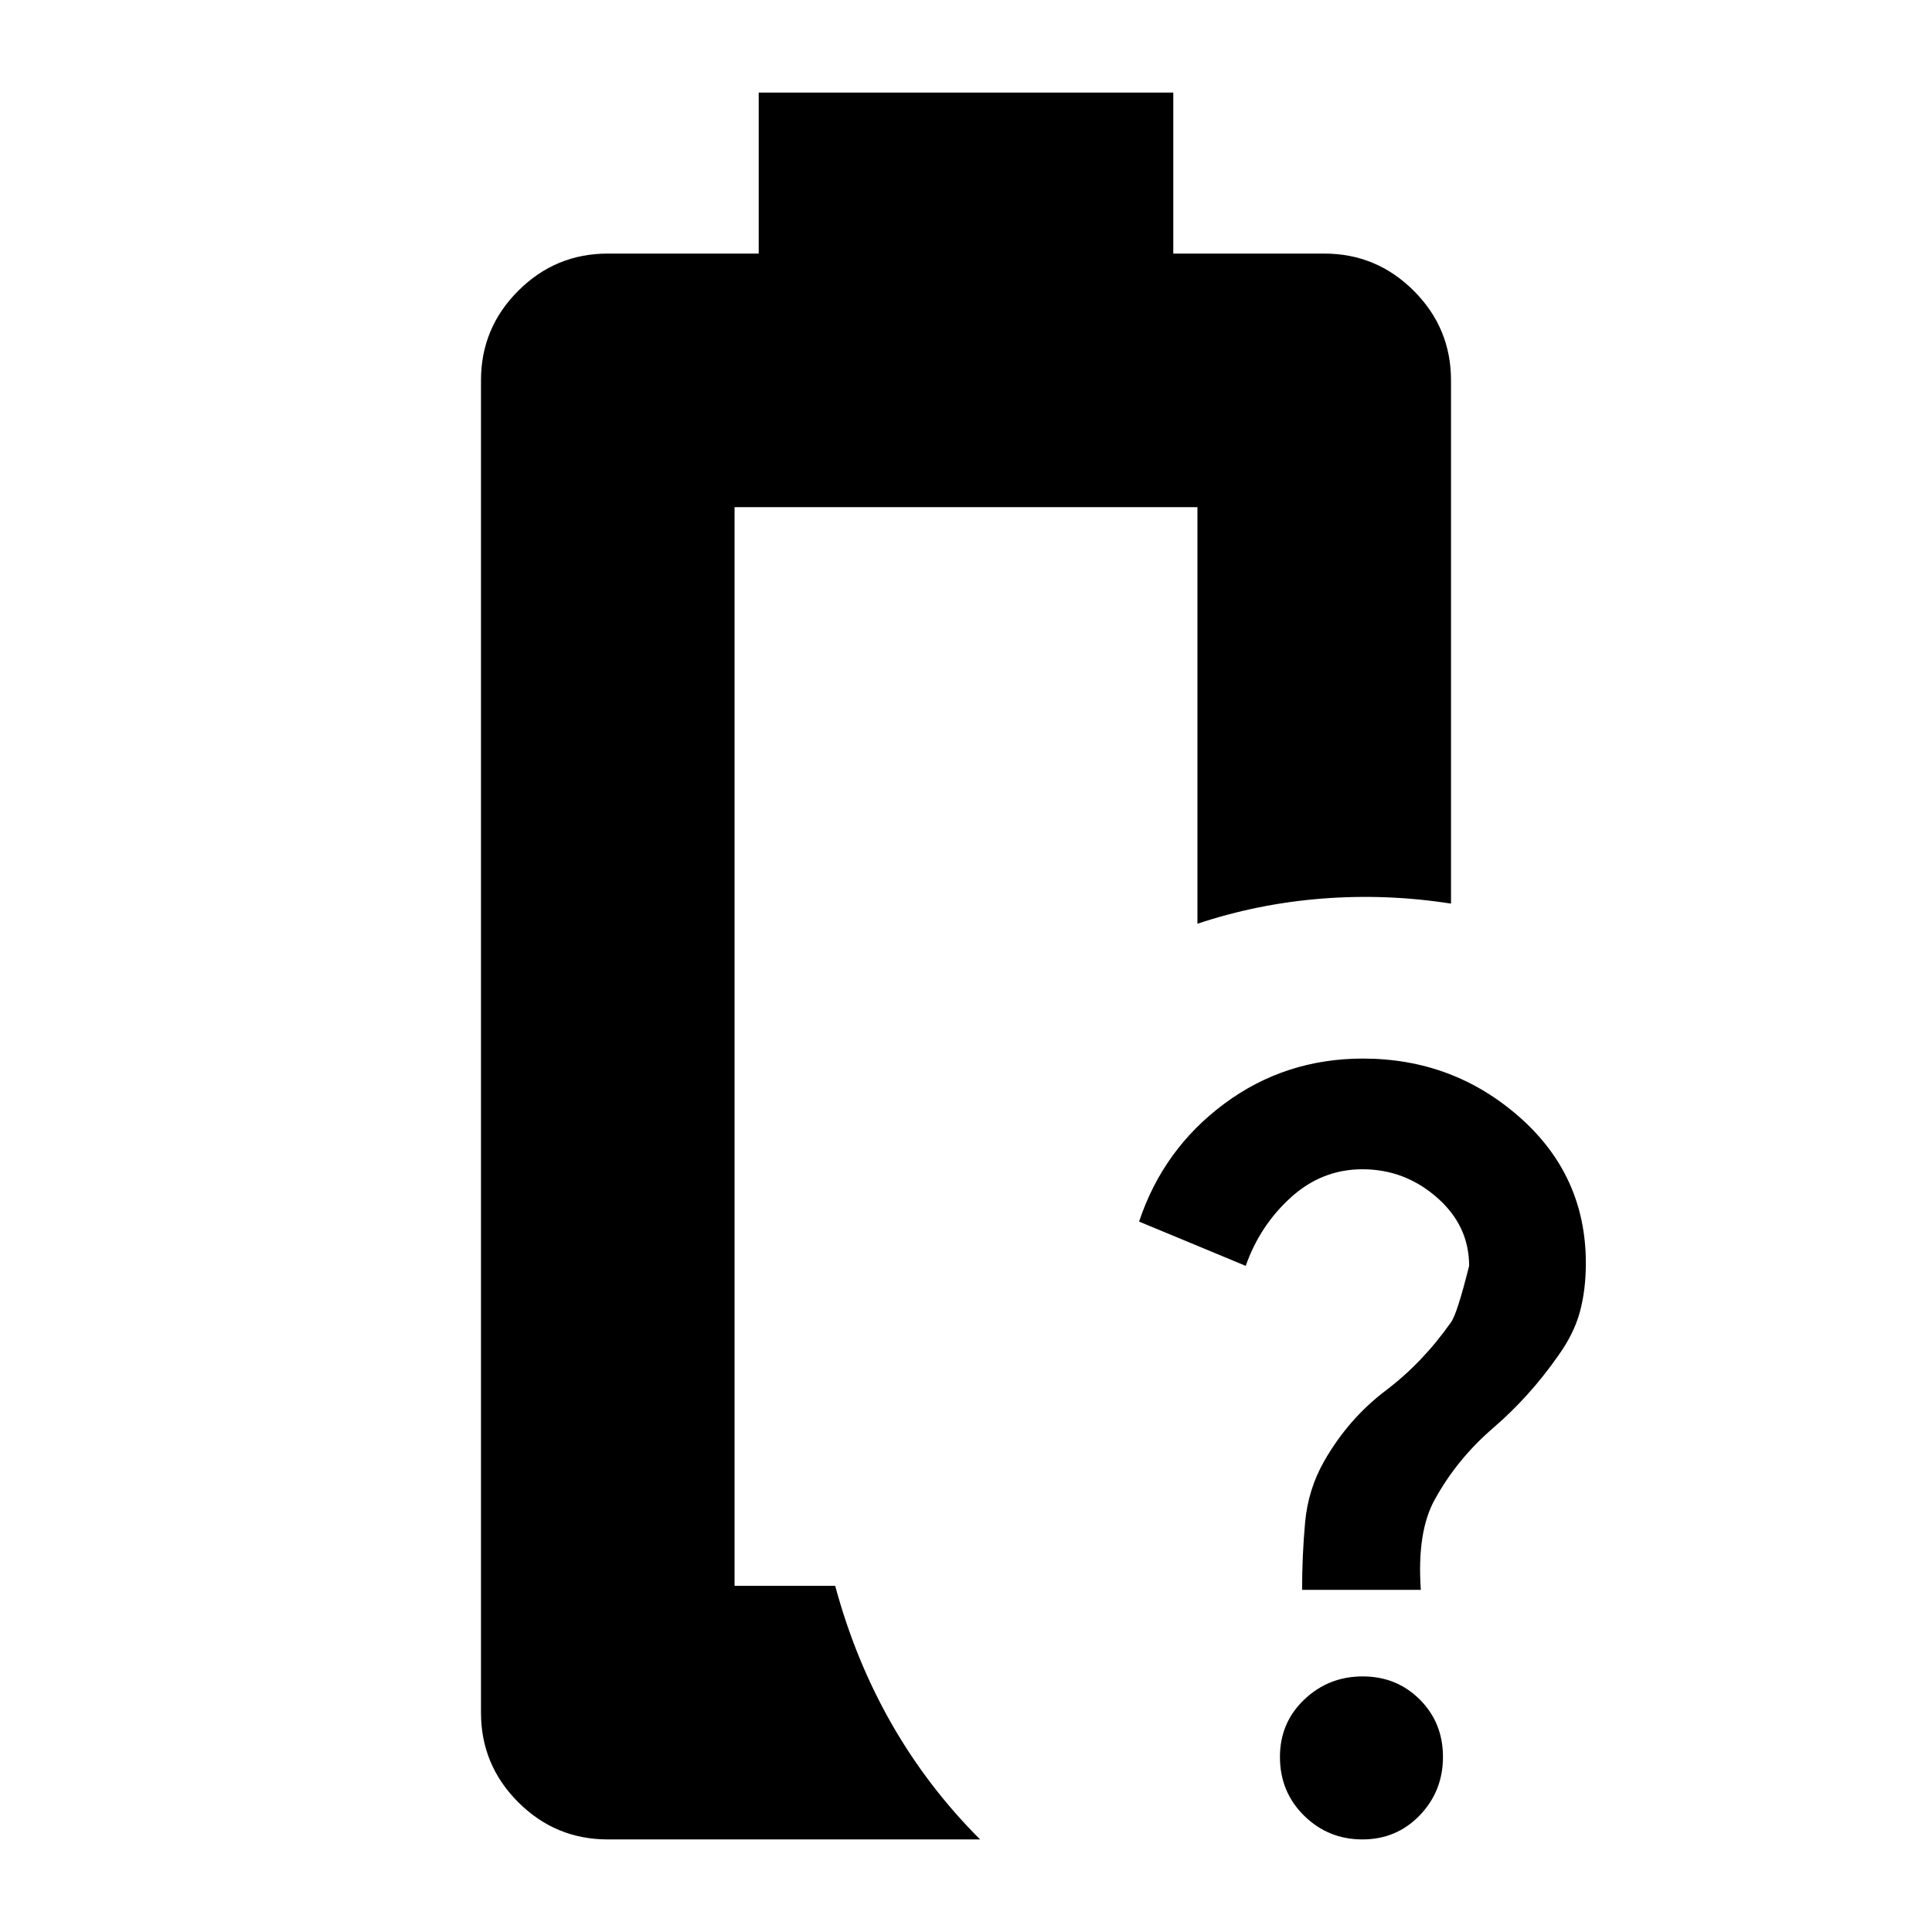 <svg xmlns="http://www.w3.org/2000/svg" height="24" viewBox="0 -960 960 960" width="24"><path d="M647-170q0-17 1.5-33.5T658-234q12-21 30.5-35t32.5-34q3-4 9-28 0-20-16.02-34-16.03-14-36.98-14-20.16 0-35.58 14Q626-351 619-331l-53-22q12-36 42.25-58.5t68.98-22.5Q722-434 755-404.95q33 29.06 33 72.63 0 13.32-3 24.32t-11 22q-14 20-32 35.5T713-215q-9 16-7 45h-59Zm29.98 124Q660-46 648-57.8 636-69.61 636-87q0-17 12.08-28.5 12.09-11.5 29-11.5 16.92 0 28.42 11.5T717-87q0 17-11.52 29t-28.5 12ZM365-172ZM302-46q-26 0-44.5-18.5T239-109v-662q0-26 18.5-44.5T302-834h75v-80h206v80h75q26 0 44.5 18.5T721-771v260q-32-5-64-2.5T595-501v-207H365v536h50q10 37 28 68.5T487-46H302Z"/></svg>
